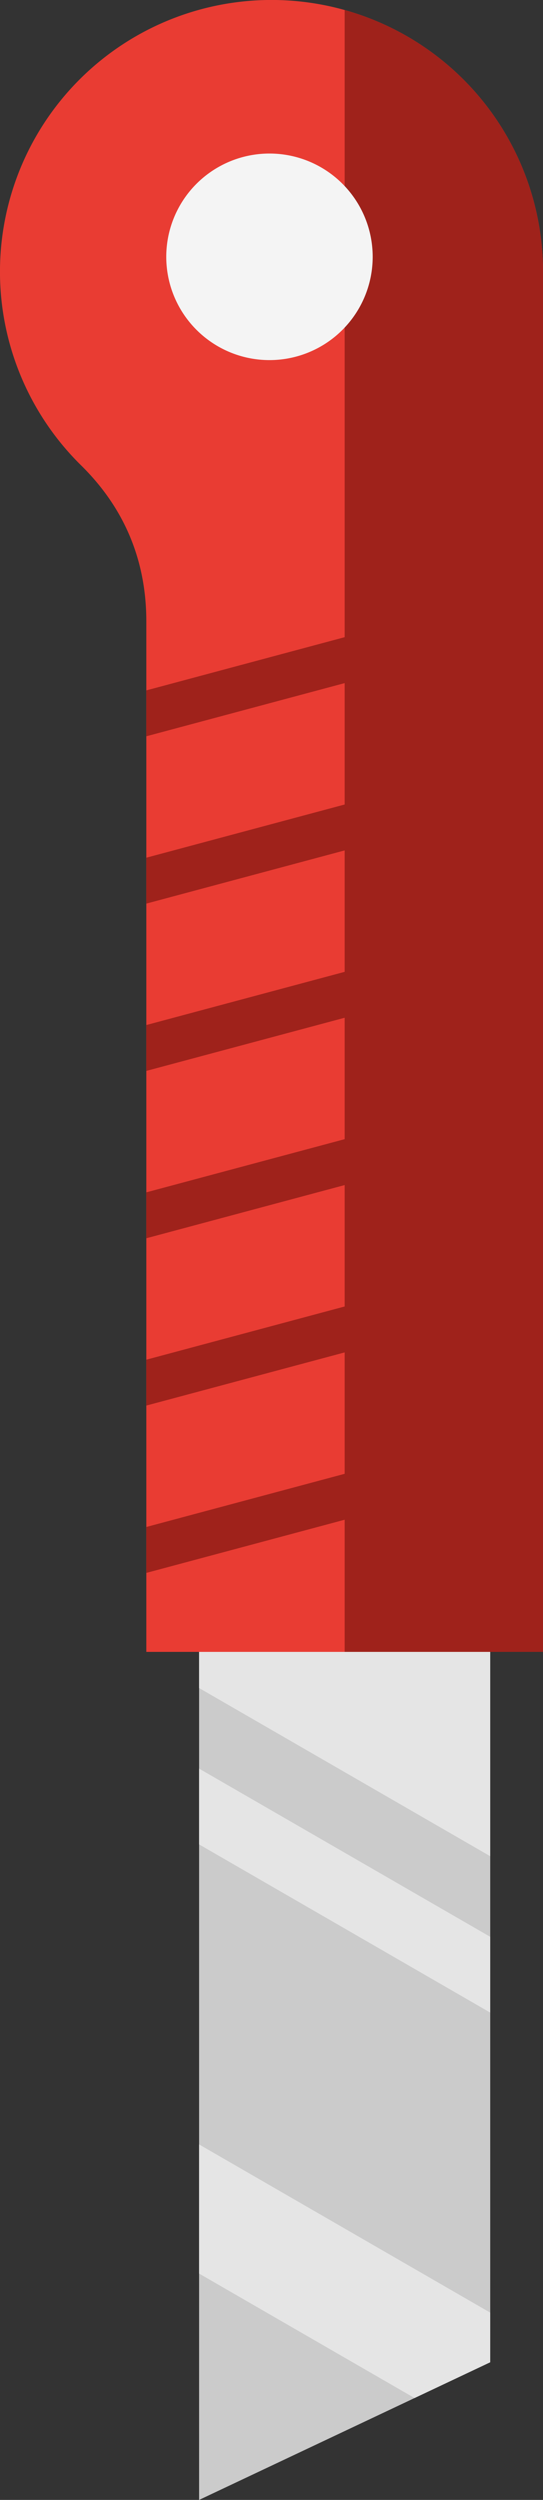 <svg xmlns="http://www.w3.org/2000/svg" width="234.75" height="1080" viewBox="0 0 234.75 1080"><rect x="0" y="0" width="234.75" height="1080" fill="#333333" stroke="none"/><g id="Layer_2" data-name="Layer 2"><g id="tools07_116345654"><g id="tools07_116345654-2" data-name="tools07_116345654"><path d="M234.75 713.64H63.26V268.43c0-26.31-9.48-49-28.25-67.43a117.38 117.38.0 1 1 199.74-83.63z" fill="#e93c33" fill-rule="evenodd"/><path d="M234.75 713.64H149V4.32a117.41 117.41.0 0 1 85.75 113.05z" fill="#9f221b" fill-rule="evenodd"/><path d="M63.26 679.52V659.68L171.65 630.64 176.59 649.15 63.26 679.52z" fill="#9f221b" fill-rule="evenodd"/><path d="M63.26 607.23V587.41L171.65 558.35 176.59 576.87 63.26 607.23z" fill="#9f221b" fill-rule="evenodd"/><path d="M63.26 534.95V515.11L171.65 486.07 176.59 504.57 63.26 534.95z" fill="#9f221b" fill-rule="evenodd"/><path d="M63.26 462.65V442.83L171.65 413.78 176.59 432.29 63.26 462.65z" fill="#9f221b" fill-rule="evenodd"/><path d="M63.26 390.37V370.54L171.65 341.49 176.59 360 63.26 390.37z" fill="#9f221b" fill-rule="evenodd"/><path d="M63.26 318.09V298.26L171.65 269.2 176.59 287.72 63.26 318.09z" fill="#9f221b" fill-rule="evenodd"/><path d="M211.93 713.64H86.08V1080L211.93 1020.53V713.64z" fill="#cbcbcb" fill-rule="evenodd"/><path d="M86.08 764.07V796.81L211.93 869.47V836.73L86.08 764.07z" fill="#e5e5e5" fill-rule="evenodd"/><path d="M211.93 713.64H86.08V729.26L211.93 801.91V713.64z" fill="#e5e5e5" fill-rule="evenodd"/><path d="M86.08 926.43V982.22L179.22 1035.99 211.93 1020.53V999.09L86.08 926.43z" fill="#e5e5e5" fill-rule="evenodd"/><path d="M116.51 155.57A44.62 44.62.0 1 1 161.12 111 44.62 44.62.0 0 1 116.51 155.57z" fill="#f4f4f4" fill-rule="evenodd"/></g></g></g></svg>